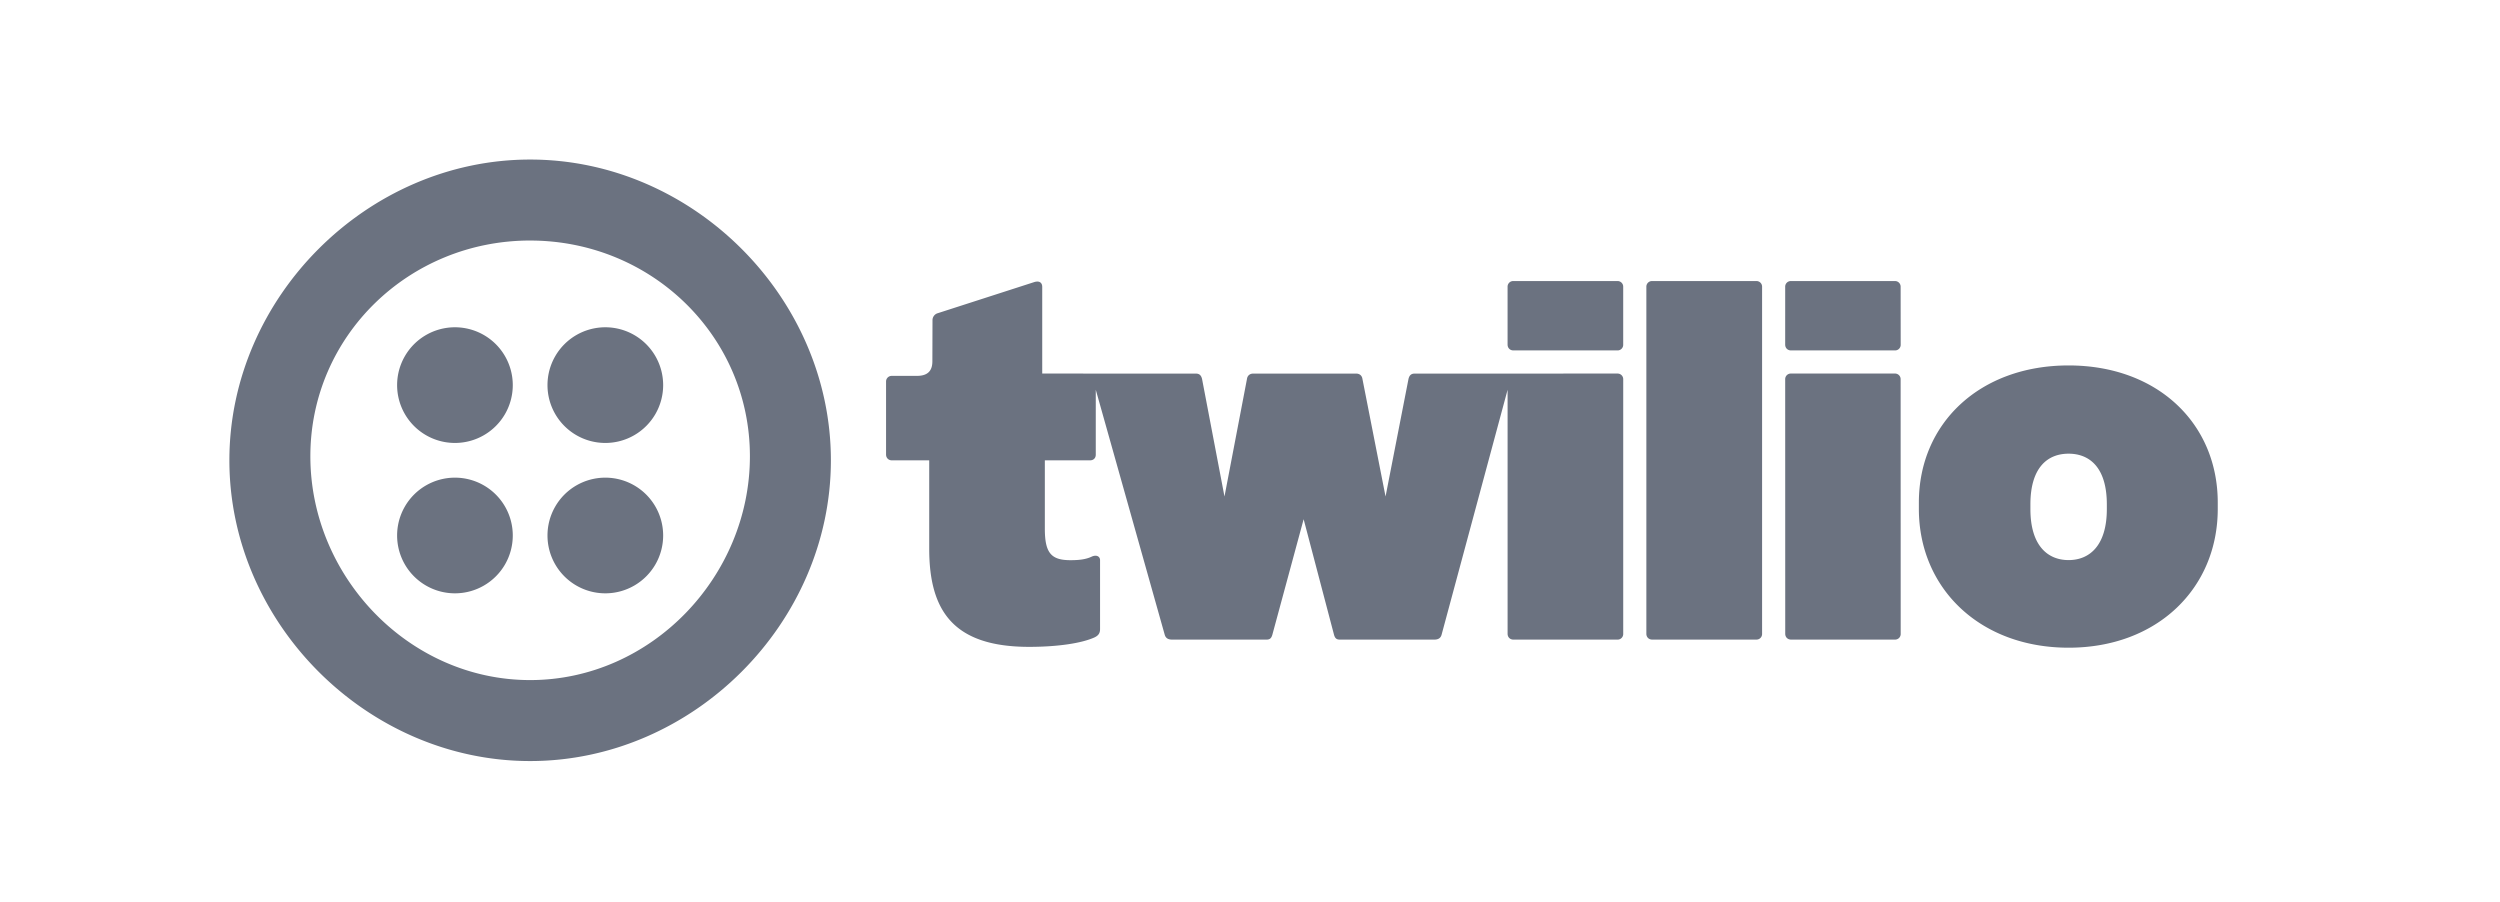 <svg xmlns:inkscape="http://www.inkscape.org/namespaces/inkscape" xmlns:sodipodi="http://sodipodi.sourceforge.net/DTD/sodipodi-0.dtd" xmlns="http://www.w3.org/2000/svg" xmlns:svg="http://www.w3.org/2000/svg" fill="none" class="customer-logo" viewBox="0 0 166.25 60" version="1.1" id="svg1" sodipodi:docname="twilio.svg" width="133" height="48" inkscape:version="1.3.2 (091e20e, 2023-11-25)">
  <defs id="defs1"/>
  <sodipodi:namedview id="namedview1" pagecolor="#ffffff" bordercolor="#000000" borderopacity="0.25" inkscape:showpageshadow="2" inkscape:pageopacity="0.0" inkscape:pagecheckerboard="0" inkscape:deskcolor="#d1d1d1" inkscape:zoom="4.9166667" inkscape:cx="66.40678" inkscape:cy="24" inkscape:window-width="1312" inkscape:window-height="449" inkscape:window-x="0" inkscape:window-y="38" inkscape:window-maximized="0" inkscape:current-layer="svg1"/>
  <g class="twilio" id="g1" transform="translate(15.254,6.61)">
    <path fill="#6b7280" d="m 15,32.846 a 3.846,3.846 0 1 0 0,-7.692 3.846,3.846 0 0 0 0,7.692 m 0,-10 a 3.846,3.846 0 1 0 0,-7.692 3.846,3.846 0 0 0 0,7.692 m 10,10 a 3.846,3.846 0 1 0 0,-7.692 3.846,3.846 0 0 0 0,7.692 m 0,-10 a 3.846,3.846 0 1 0 0,-7.692 3.846,3.846 0 0 0 0,7.692 M 20,4 C 30.833,4 40,13.167 40,24 40,34.833 30.833,44 20,44 9.167,44 0,34.833 0,24 0,13.167 9.167,4 20,4 m 0,5.385 c -8.049,0 -14.615,6.339 -14.615,14.347 0,8.008 6.565,14.883 14.615,14.883 8.05,0 14.615,-6.876 14.615,-14.884 C 34.615,15.723 28.05,9.386 20,9.386 m 42.685,26.538 h 6.284 c 0.227,0 0.323,-0.097 0.388,-0.323 l 2.081,-7.683 2.02,7.683 c 0.064,0.226 0.16,0.323 0.387,0.323 h 6.282 c 0.258,0 0.42,-0.097 0.484,-0.323 l 4.39,-16.292 v 16.227 c 0,0.227 0.162,0.388 0.388,0.388 h 6.914 A 0.373,0.373 0 0 0 92.69,35.536 V 18.62 a 0.373,0.373 0 0 0 -0.387,-0.388 l -13.472,0.001 c -0.226,0 -0.356,0.097 -0.42,0.355 l -1.526,7.82 -1.537,-7.82 c -0.032,-0.226 -0.194,-0.355 -0.42,-0.355 H 68.09 c -0.226,0 -0.388,0.13 -0.42,0.355 l -1.496,7.82 -1.492,-7.82 C 64.618,18.33 64.488,18.233 64.262,18.233 L 54.054,18.232 v -5.763 c 0,-0.291 -0.2,-0.42 -0.523,-0.323 l -6.419,2.07 a 0.485,0.485 0 0 0 -0.355,0.485 l -0.008,2.716 c 0,0.678 -0.355,0.969 -1.034,0.969 h -1.659 a 0.373,0.373 0 0 0 -0.387,0.387 v 4.842 c 0,0.226 0.161,0.388 0.387,0.388 h 2.483 v 5.88 c 0,4.167 1.64,6.523 6.647,6.523 1.939,0 3.523,-0.25 4.363,-0.637 0.259,-0.13 0.351,-0.291 0.351,-0.55 v -4.577 c 0,-0.258 -0.254,-0.387 -0.577,-0.226 -0.42,0.194 -0.906,0.226 -1.39,0.226 -1.293,0 -1.705,-0.484 -1.705,-2.1 v -4.54 h 3.01 c 0.226,0 0.377,-0.15 0.377,-0.375 V 19.309 L 62.2,35.6 c 0.065,0.226 0.226,0.323 0.485,0.323 M 85,16.305 c 0,0.227 0.162,0.388 0.388,0.388 h 6.914 a 0.373,0.373 0 0 0 0.387,-0.388 V 12.468 A 0.373,0.373 0 0 0 92.302,12.08 H 85.388 A 0.373,0.373 0 0 0 85,12.468 Z m 9.229,19.23 c 0,0.227 0.161,0.388 0.388,0.388 h 6.921 a 0.373,0.373 0 0 0 0.387,-0.388 V 12.468 a 0.373,0.373 0 0 0 -0.387,-0.388 h -6.921 a 0.373,0.373 0 0 0 -0.388,0.388 z m 9.235,0 c 0,0.227 0.162,0.388 0.388,0.388 h 6.902 a 0.373,0.373 0 0 0 0.388,-0.388 l -0.004,-16.916 a 0.373,0.373 0 0 0 -0.387,-0.388 h -6.903 a 0.373,0.373 0 0 0 -0.387,0.387 z m -0.003,-19.23 c 0,0.227 0.161,0.388 0.387,0.388 h 6.906 a 0.373,0.373 0 0 0 0.388,-0.388 l -0.004,-3.837 a 0.373,0.373 0 0 0 -0.387,-0.388 h -6.903 a 0.373,0.373 0 0 0 -0.387,0.388 z m 8.89,10.927 c 0,5.267 4.043,9.23 9.956,9.23 5.913,0 9.92,-3.964 9.92,-9.23 v -0.42 c 0,-5.266 -4.008,-9.12 -9.92,-9.12 -5.913,0 -9.956,3.854 -9.956,9.12 z m 7.417,0.014 v -0.315 c 0,-2.423 1.117,-3.371 2.539,-3.371 1.421,0 2.544,0.948 2.544,3.37 v 0.316 c 0,2.391 -1.123,3.39 -2.544,3.39 -1.421,0 -2.539,-0.999 -2.539,-3.39" class="path-fill logo-fill" id="path1"/>
  </g>
</svg>